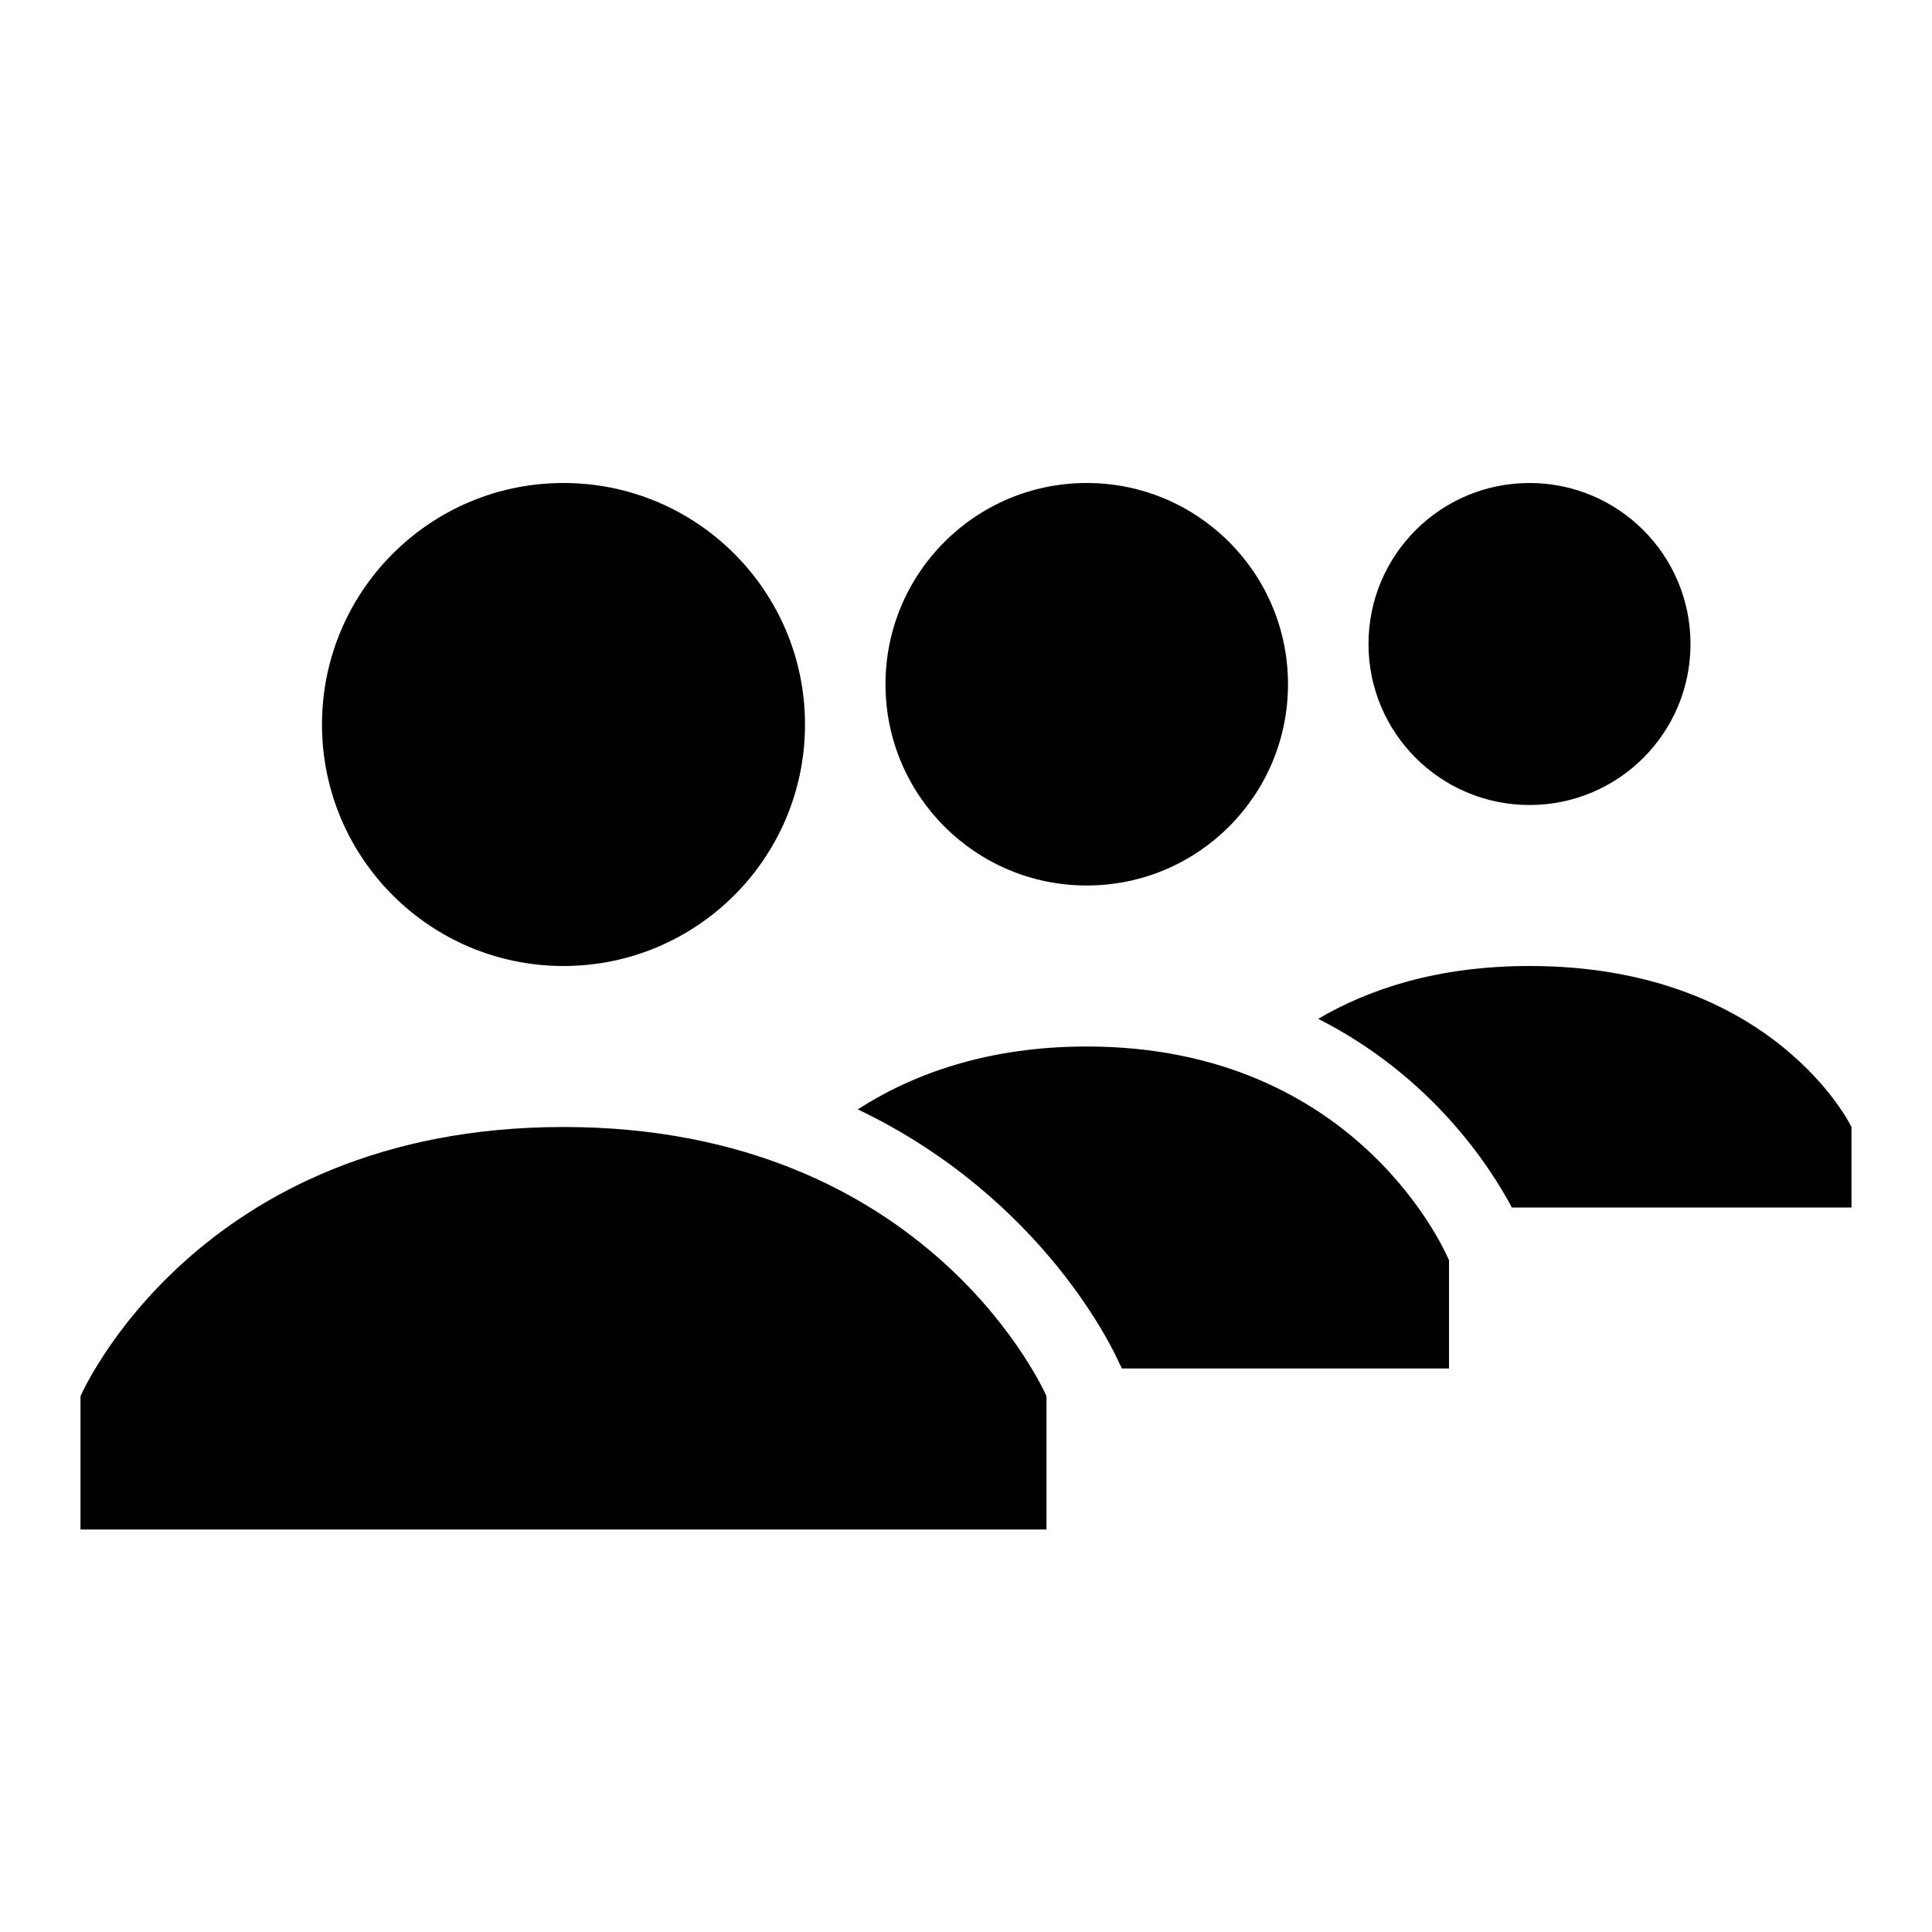 <?xml version="1.0"?>
<svg xmlns="http://www.w3.org/2000/svg" viewBox="0 0 24 24">
    <path d="M 7 6 C 5.343 6 4 7.343 4 9 C 4 10.657 5.343 12 7 12 C 8.657 12 10 10.657 10 9 C 10 7.343 8.657 6 7 6 z M 13.5 6 C 12.119 6 11 7.119 11 8.5 C 11 9.881 12.119 11 13.5 11 C 14.881 11 16 9.881 16 8.5 C 16 7.119 14.881 6 13.5 6 z M 19 6 C 17.895 6 17 6.895 17 8 C 17 9.105 17.895 10 19 10 C 20.105 10 21 9.105 21 8 C 21 6.895 20.105 6 19 6 z M 19 12 C 17.84 12 16.991 12.295 16.375 12.656 C 17.782 13.371 18.501 14.476 18.781 15 L 23 15 L 23 14 C 23 14 22.038 12 19 12 z M 13.5 13 C 12.273 13 11.339 13.34 10.656 13.781 C 12.986 14.896 13.856 16.823 13.906 16.938 L 13.938 17 L 18 17 L 18 15.656 C 18 15.656 16.918 13 13.5 13 z M 7 14 C 2.442 14 1 17.344 1 17.344 L 1 19 L 13 19 L 13 17.344 C 13 17.344 11.558 14 7 14 z"/>
</svg>
